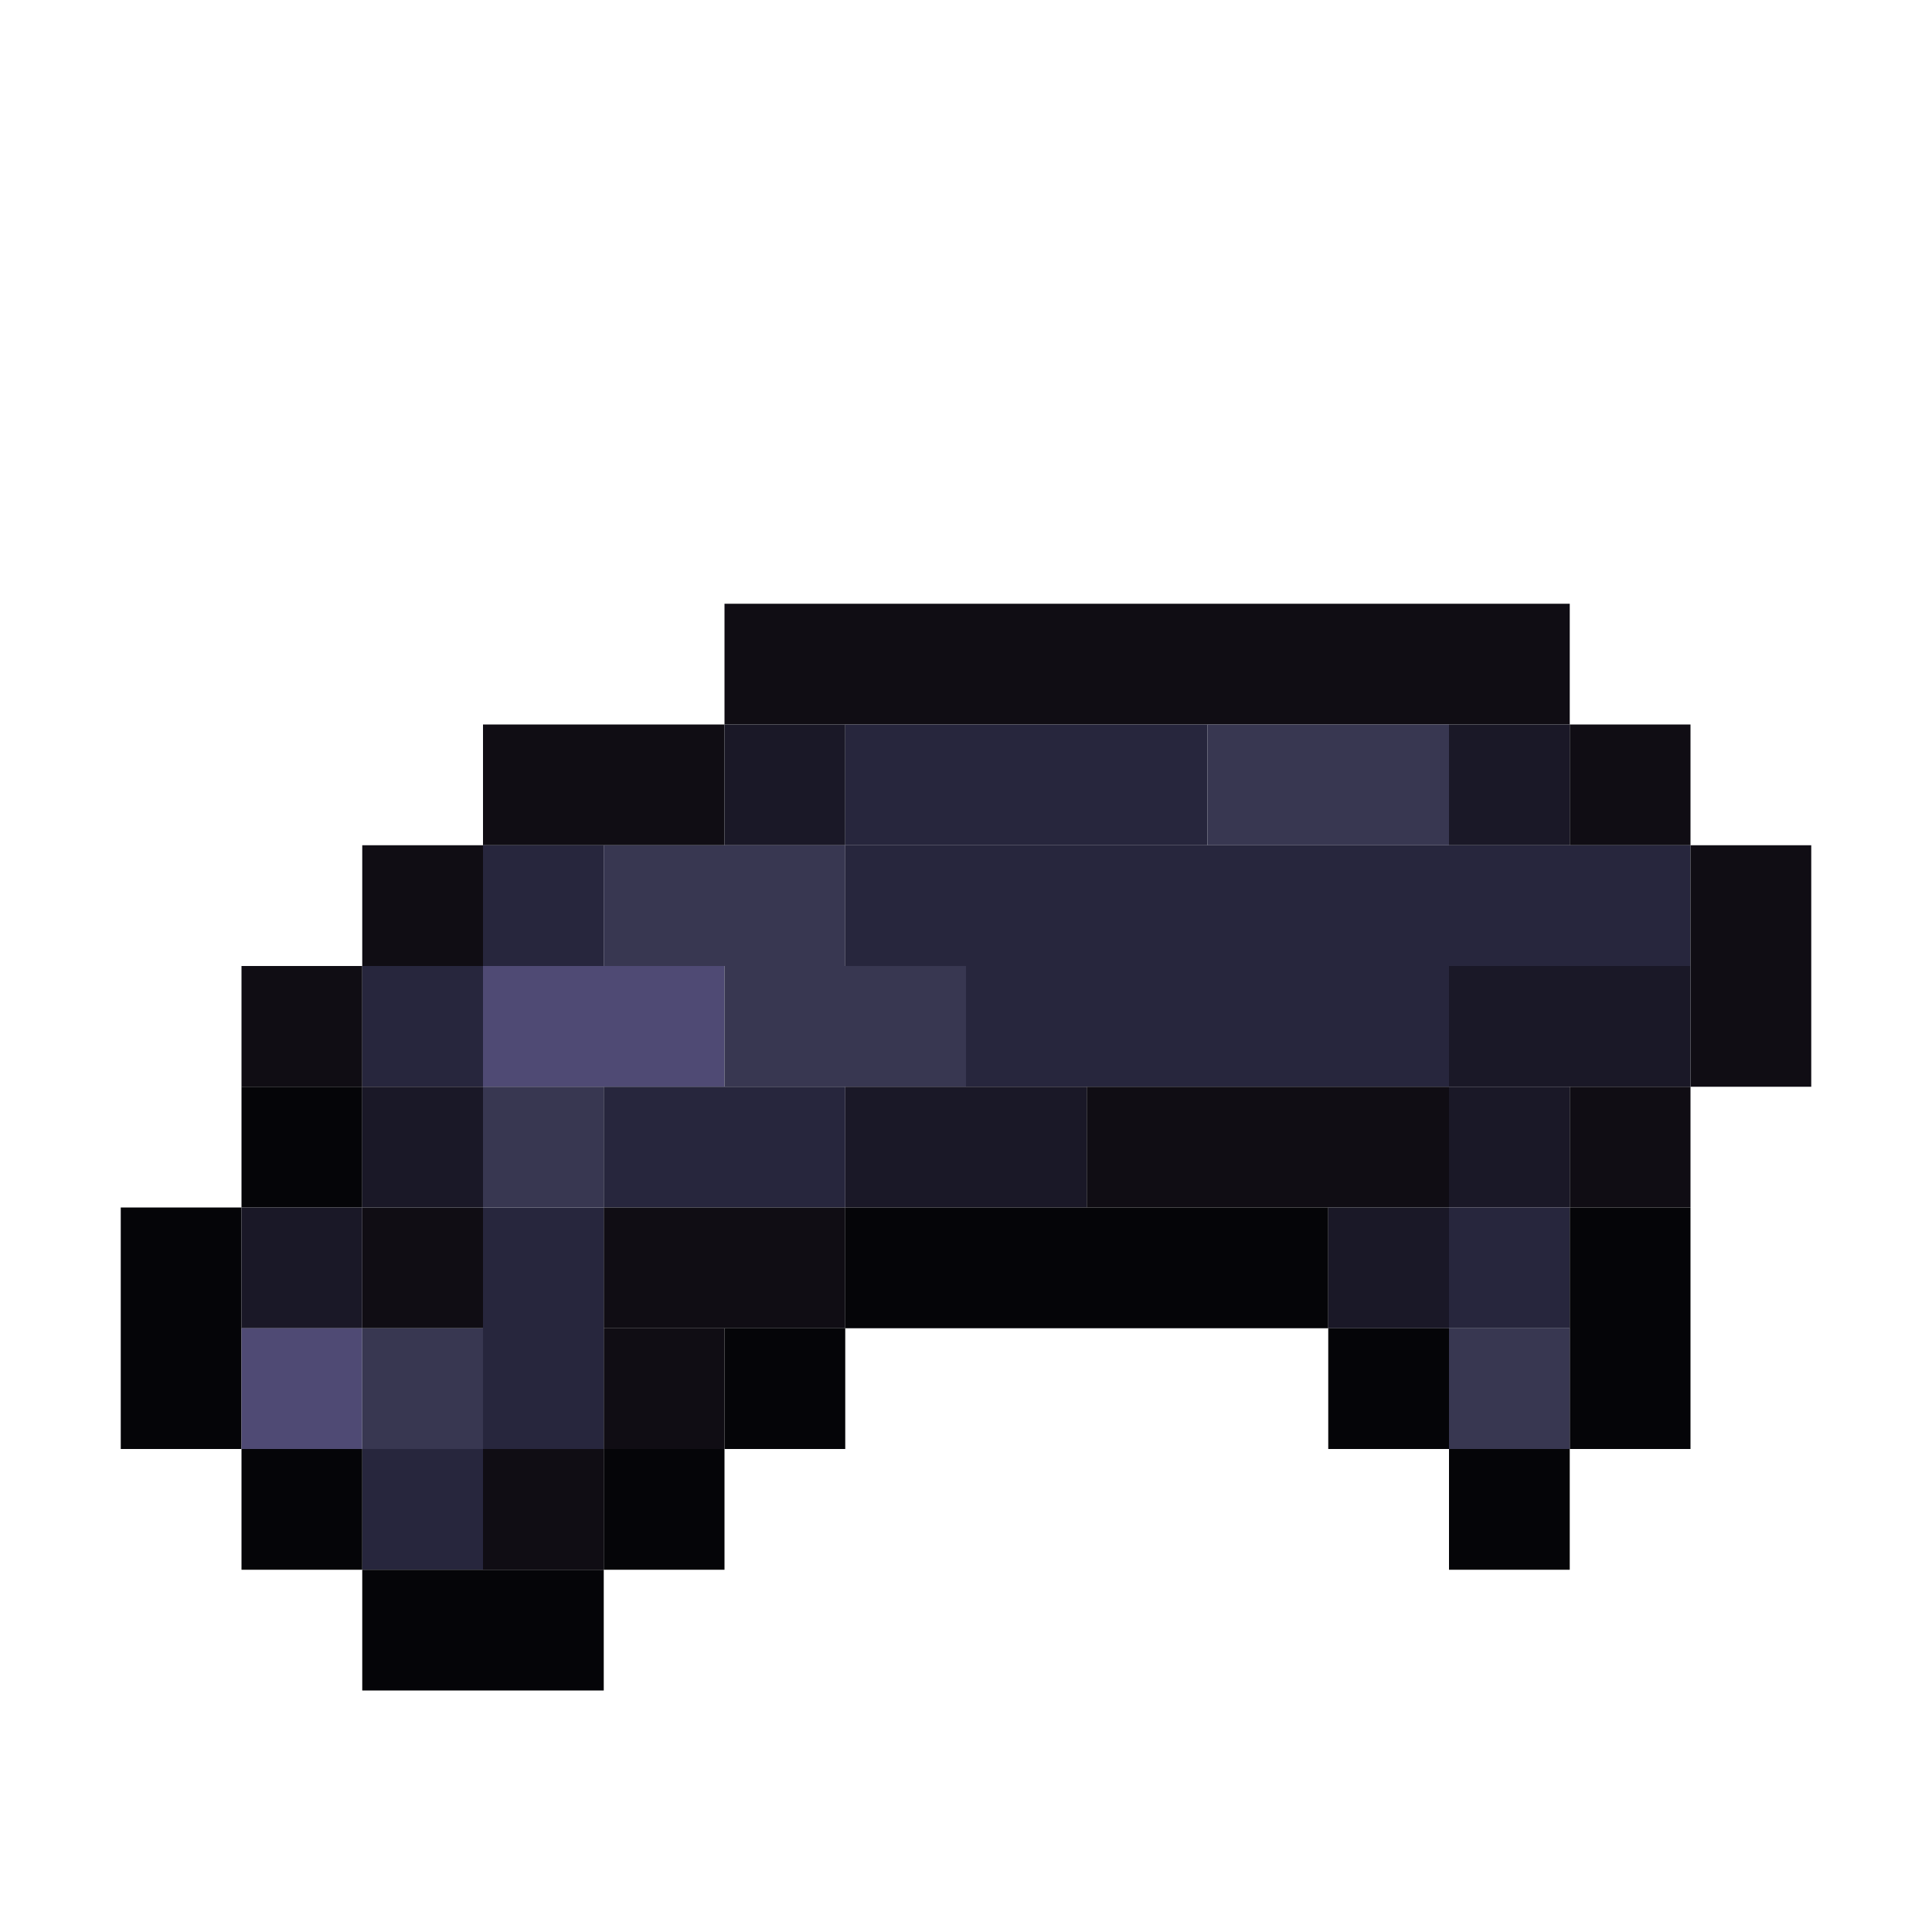 <?xml version='1.0' encoding='utf-8'?>
<svg width="16" height="16" viewBox="0 0 16 16" xmlns="http://www.w3.org/2000/svg"> <rect x="6" y="5" width="7" height="1" fill="rgb(16,13,20)" fill-opacity="1.000" /><rect x="4" y="6" width="2" height="1" fill="rgb(16,13,20)" fill-opacity="1.000" /><rect x="6" y="6" width="1" height="1" fill="rgb(26,24,39)" fill-opacity="1.000" /><rect x="7" y="6" width="3" height="1" fill="rgb(39,38,61)" fill-opacity="1.000" /><rect x="10" y="6" width="2" height="1" fill="rgb(56,55,81)" fill-opacity="1.000" /><rect x="12" y="6" width="1" height="1" fill="rgb(26,24,39)" fill-opacity="1.000" /><rect x="12" y="9" width="1" height="1" fill="rgb(26,24,39)" fill-opacity="1.000" /><rect x="13" y="6" width="1" height="1" fill="rgb(16,13,20)" fill-opacity="1.000" /><rect x="13" y="9" width="1" height="1" fill="rgb(16,13,20)" fill-opacity="1.000" /><rect x="3" y="7" width="1" height="1" fill="rgb(16,13,20)" fill-opacity="1.000" /><rect x="3" y="10" width="1" height="1" fill="rgb(16,13,20)" fill-opacity="1.000" /><rect x="4" y="7" width="1" height="1" fill="rgb(39,38,61)" fill-opacity="1.000" /><rect x="4" y="10" width="1" height="2" fill="rgb(39,38,61)" fill-opacity="1.000" /><rect x="5" y="7" width="2" height="1" fill="rgb(56,55,81)" fill-opacity="1.000" /><rect x="7" y="7" width="7" height="1" fill="rgb(39,38,61)" fill-opacity="1.000" /><rect x="14" y="7" width="1" height="2" fill="rgb(16,13,20)" fill-opacity="1.000" /><rect x="2" y="8" width="1" height="1" fill="rgb(16,13,20)" fill-opacity="1.000" /><rect x="3" y="8" width="1" height="1" fill="rgb(39,38,61)" fill-opacity="1.000" /><rect x="3" y="12" width="1" height="1" fill="rgb(39,38,61)" fill-opacity="1.000" /><rect x="4" y="8" width="2" height="1" fill="rgb(79,74,116)" fill-opacity="1.000" /><rect x="6" y="8" width="2" height="1" fill="rgb(56,55,81)" fill-opacity="1.000" /><rect x="8" y="8" width="4" height="1" fill="rgb(39,38,61)" fill-opacity="1.000" /><rect x="12" y="8" width="2" height="1" fill="rgb(26,24,39)" fill-opacity="1.000" /><rect x="2" y="9" width="1" height="1" fill="rgb(5,5,8)" fill-opacity="1.000" /><rect x="2" y="12" width="1" height="1" fill="rgb(5,5,8)" fill-opacity="1.000" /><rect x="3" y="9" width="1" height="1" fill="rgb(26,24,39)" fill-opacity="1.000" /><rect x="4" y="9" width="1" height="1" fill="rgb(56,55,81)" fill-opacity="1.000" /><rect x="5" y="9" width="2" height="1" fill="rgb(39,38,61)" fill-opacity="1.000" /><rect x="7" y="9" width="2" height="1" fill="rgb(26,24,39)" fill-opacity="1.000" /><rect x="9" y="9" width="3" height="1" fill="rgb(16,13,20)" fill-opacity="1.000" /><rect x="1" y="10" width="1" height="2" fill="rgb(5,5,8)" fill-opacity="1.000" /><rect x="2" y="10" width="1" height="1" fill="rgb(26,24,39)" fill-opacity="1.000" /><rect x="5" y="10" width="2" height="1" fill="rgb(16,13,20)" fill-opacity="1.000" /><rect x="7" y="10" width="4" height="1" fill="rgb(5,5,8)" fill-opacity="1.000" /><rect x="11" y="10" width="1" height="1" fill="rgb(26,24,39)" fill-opacity="1.000" /><rect x="12" y="10" width="1" height="1" fill="rgb(39,38,61)" fill-opacity="1.000" /><rect x="13" y="10" width="1" height="2" fill="rgb(5,5,8)" fill-opacity="1.000" /><rect x="2" y="11" width="1" height="1" fill="rgb(79,74,116)" fill-opacity="1.000" /><rect x="3" y="11" width="1" height="1" fill="rgb(56,55,81)" fill-opacity="1.000" /><rect x="5" y="11" width="1" height="1" fill="rgb(16,13,20)" fill-opacity="1.000" /><rect x="6" y="11" width="1" height="1" fill="rgb(5,5,8)" fill-opacity="1.000" /><rect x="11" y="11" width="1" height="1" fill="rgb(5,5,8)" fill-opacity="1.000" /><rect x="12" y="11" width="1" height="1" fill="rgb(56,55,81)" fill-opacity="1.000" /><rect x="4" y="12" width="1" height="1" fill="rgb(16,13,20)" fill-opacity="1.000" /><rect x="5" y="12" width="1" height="1" fill="rgb(5,5,8)" fill-opacity="1.000" /><rect x="12" y="12" width="1" height="1" fill="rgb(5,5,8)" fill-opacity="1.000" /><rect x="3" y="13" width="2" height="1" fill="rgb(5,5,8)" fill-opacity="1.000" /></svg>